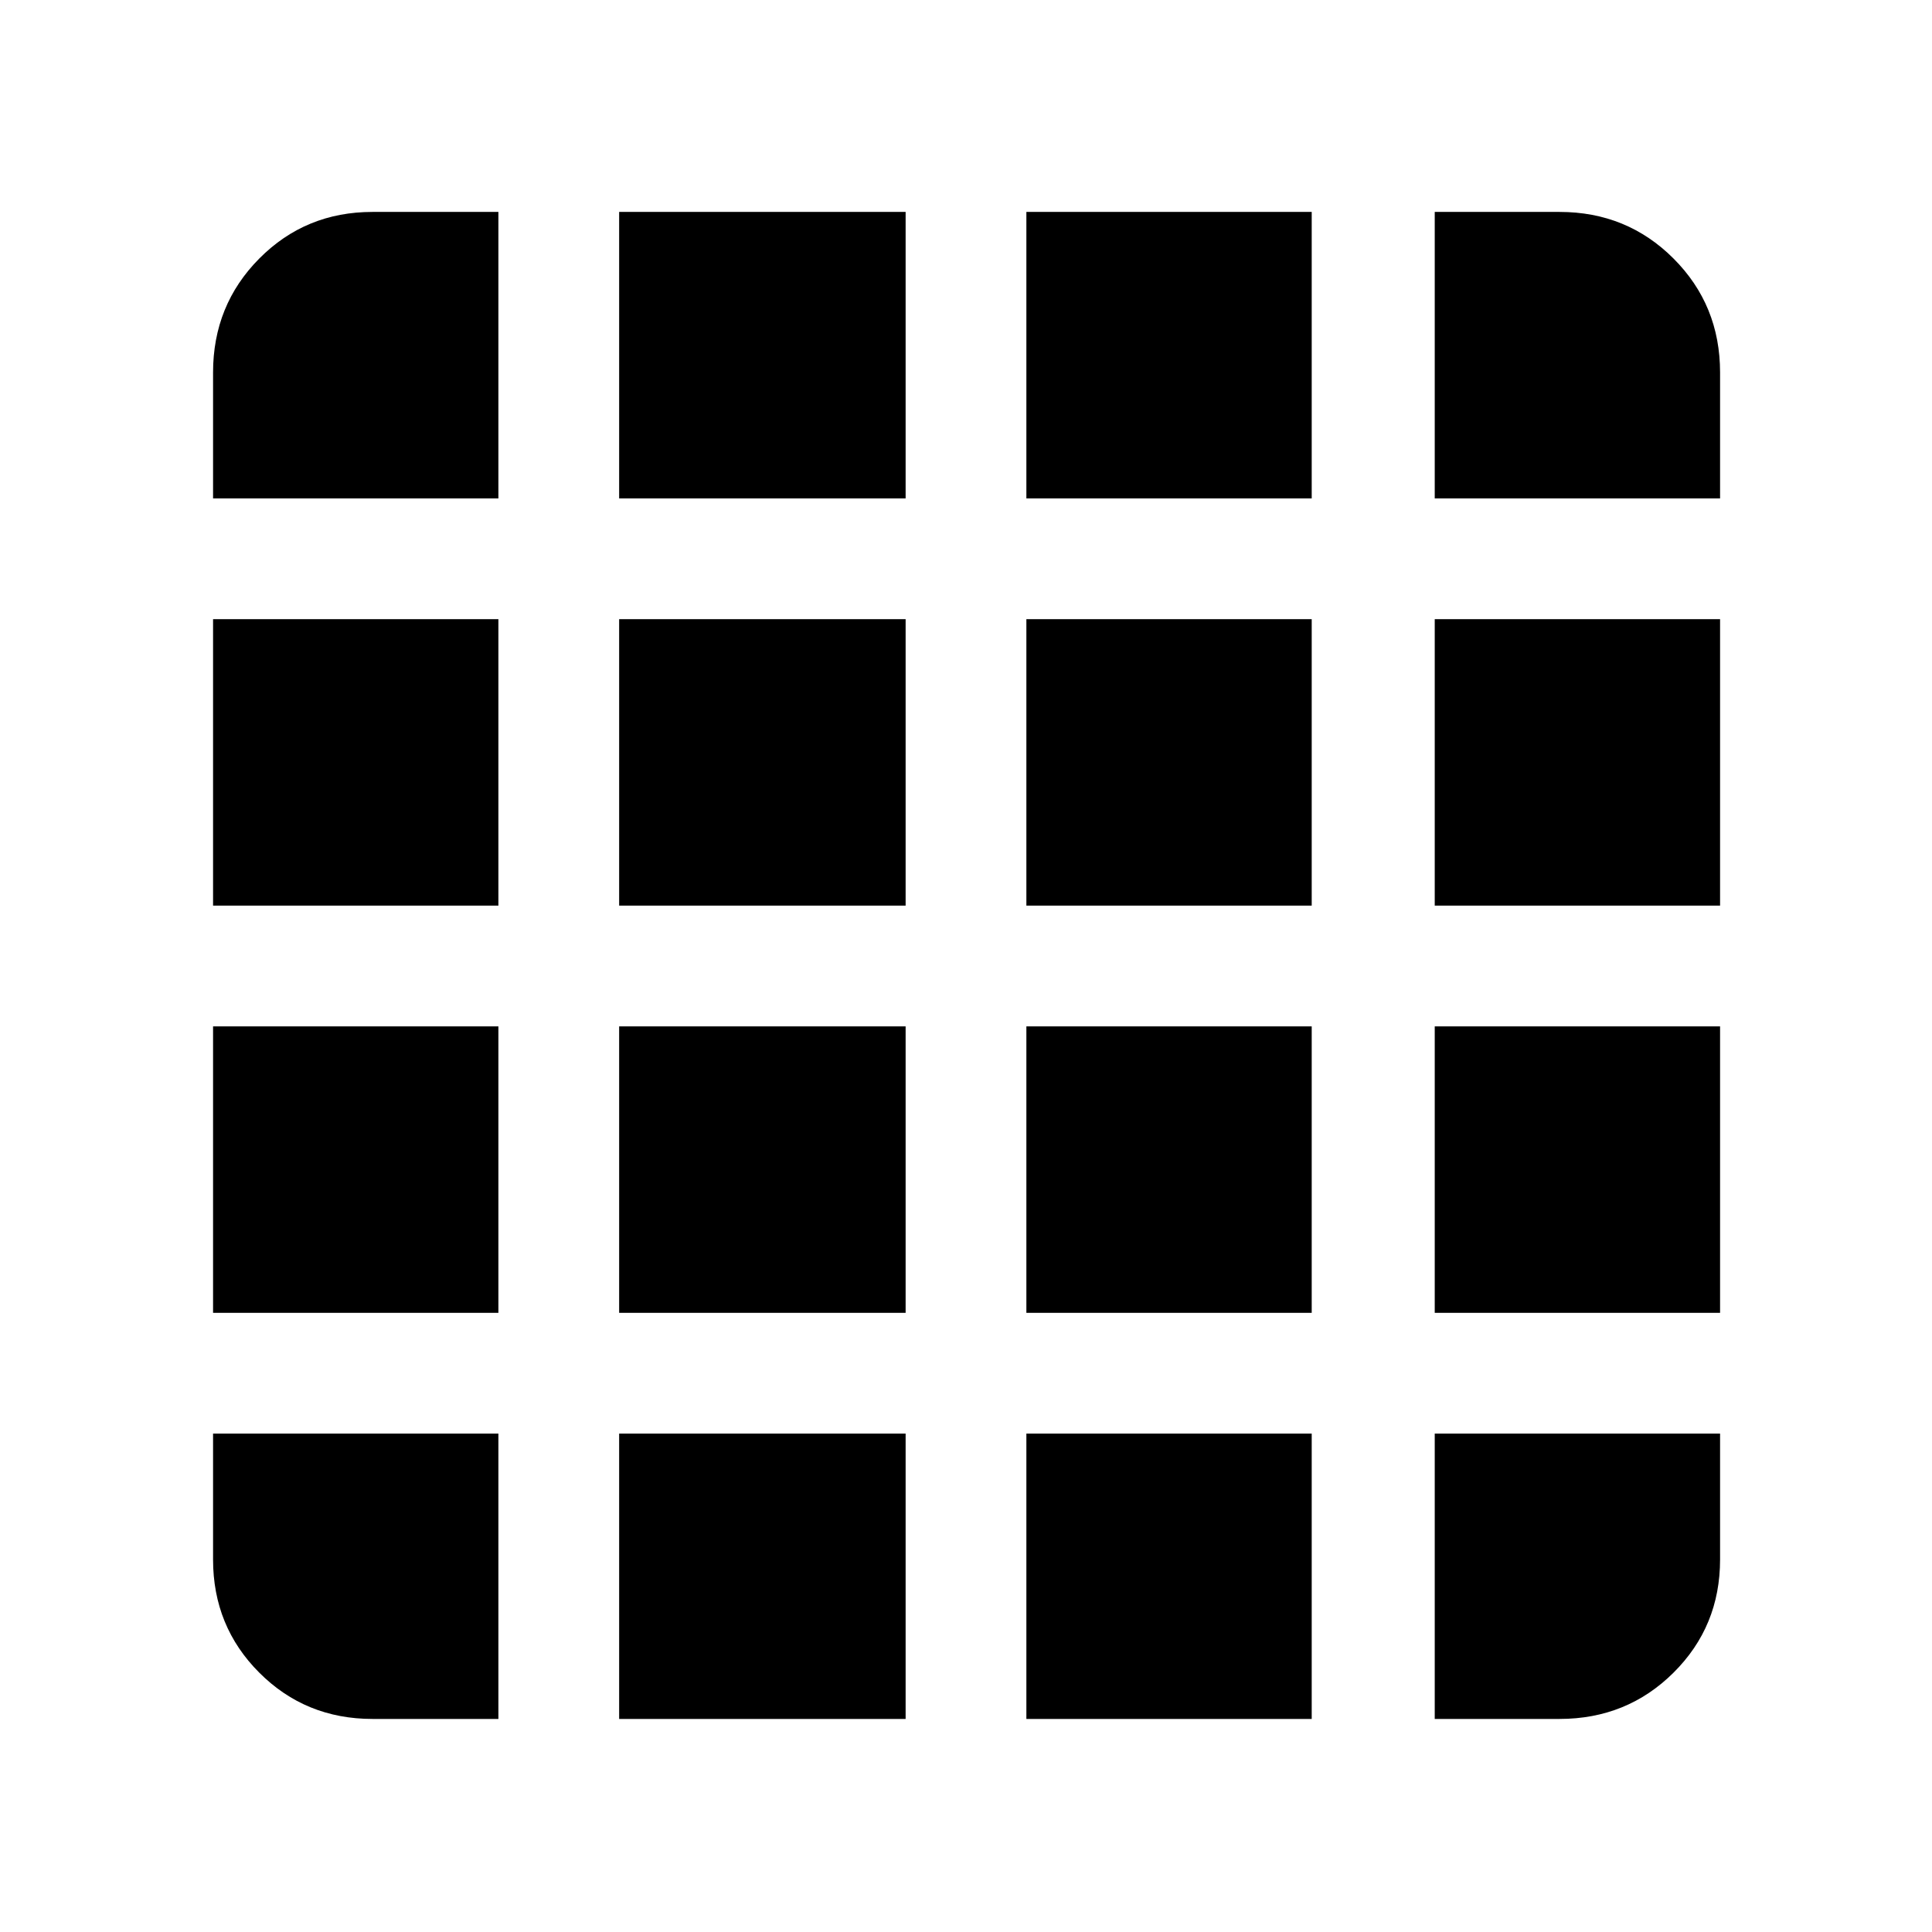 <svg xmlns="http://www.w3.org/2000/svg" height="48" viewBox="0 96 960 960" width="48"><path d="M185.087 950.131h62.565V808.348H105.869v62.565q0 33.257 22.981 56.237 22.98 22.981 56.237 22.981Zm122.565 0H450V808.348H307.652v141.783Zm202.348 0h141.783V808.348H510v141.783Zm202.913 0h62q33.49 0 56.637-22.981 23.146-22.98 23.146-56.237v-62.565H712.913v141.783ZM105.869 343.652h141.783V201.304h-62.565q-33.257 0-56.237 23.146-22.981 23.147-22.981 56.637v62.565Zm0 202.348h141.783V403.652H105.869V546Zm0 202.348h141.783V606H105.869v142.348Zm201.783-404.696H450V201.304H307.652v142.348Zm0 202.348H450V403.652H307.652V546Zm0 202.348H450V606H307.652v142.348ZM510 343.652h141.783V201.304H510v142.348ZM510 546h141.783V403.652H510V546Zm0 202.348h141.783V606H510v142.348Zm202.913-404.696h141.783v-62.565q0-33.49-23.146-56.637-23.147-23.146-56.637-23.146h-62v142.348Zm0 202.348h141.783V403.652H712.913V546Zm0 202.348h141.783V606H712.913v142.348Z"/></svg>